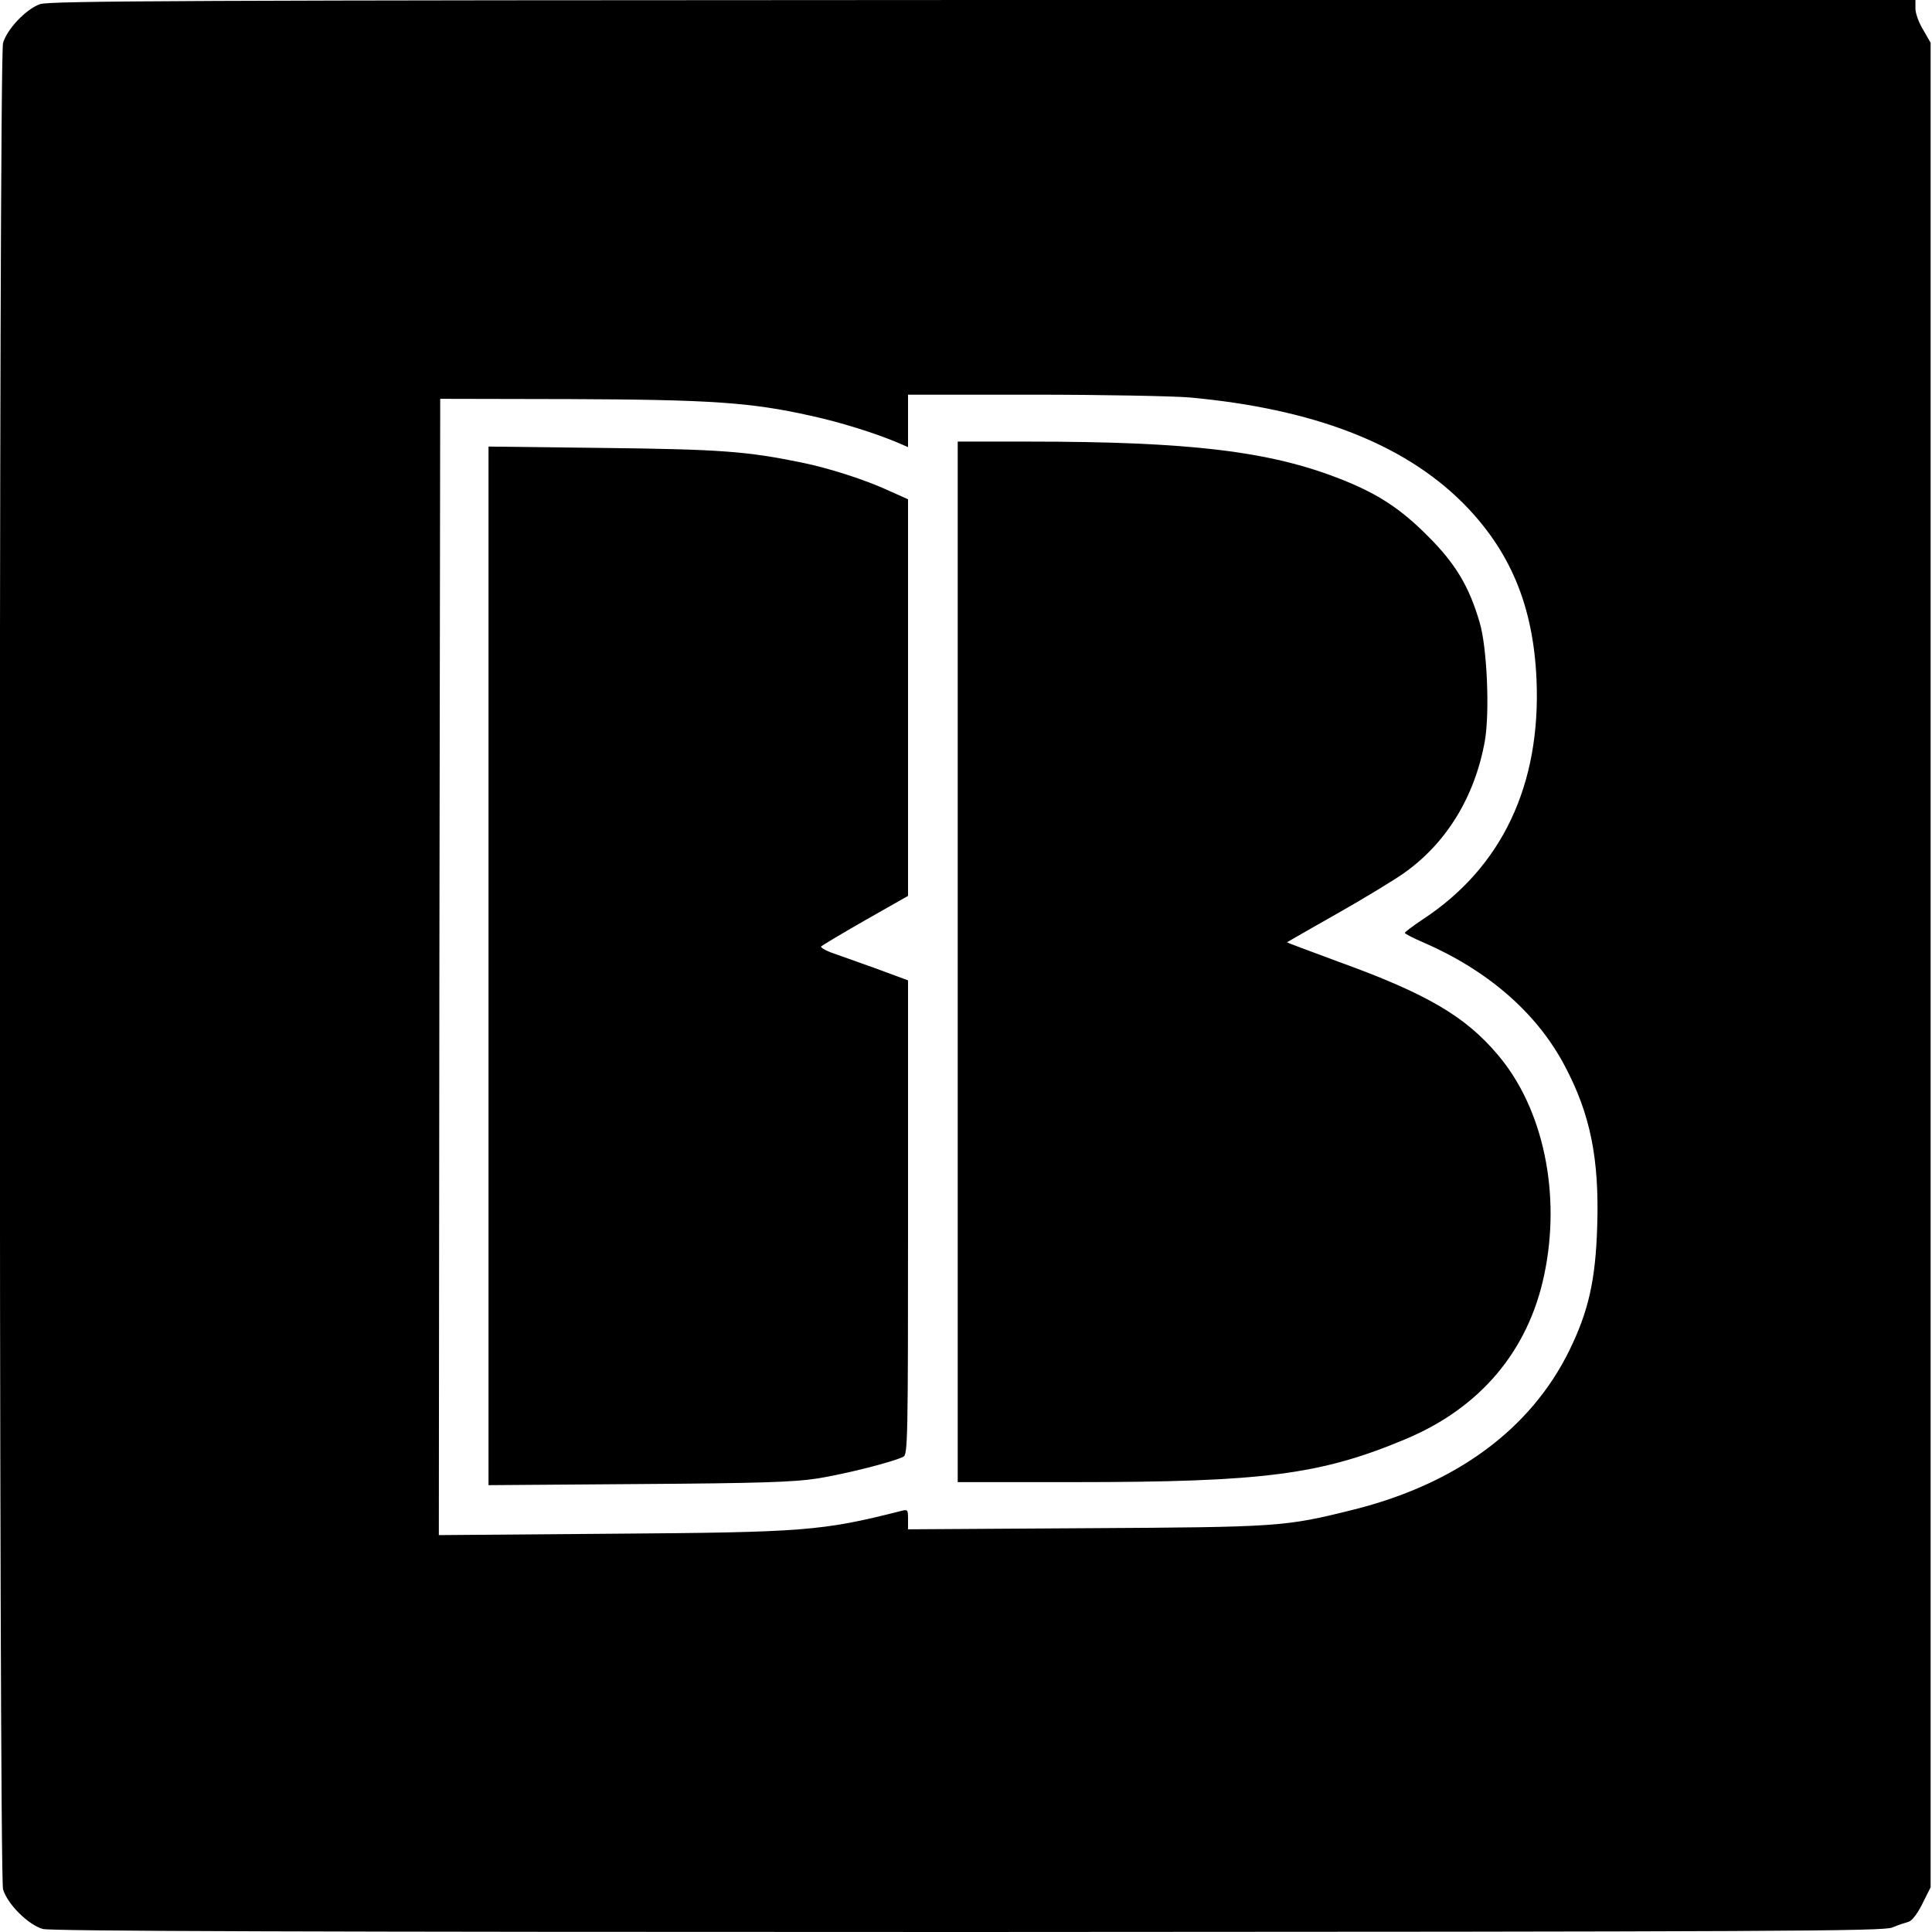 <?xml version="1.0" standalone="no"?>
<!DOCTYPE svg PUBLIC "-//W3C//DTD SVG 20010904//EN"
 "http://www.w3.org/TR/2001/REC-SVG-20010904/DTD/svg10.dtd">
<svg version="1.0" xmlns="http://www.w3.org/2000/svg"
 width="700pt" height="700pt" viewBox="0 0 700 700"
 preserveAspectRatio="xMidYMid meet">
<g transform="translate(0,700) scale(0.1,-0.1)"
fill="#000000" stroke="none">
<path d="M145 6985 c-51 -18 -120 -91 -134 -141 -16 -56 -15 -6633 0 -6689 15
-53 91 -129 144 -144 29 -8 959 -11 3350 -11 2954 1 3314 3 3350 16 22 9 49
18 60 21 12 3 32 29 50 65 l30 60 0 3341 0 3342 -27 47 c-16 26 -28 60 -28 77
l0 31 -3377 0 c-2887 -1 -3384 -3 -3418 -15z m4165 -1425 c447 -41 772 -166
988 -380 173 -173 257 -373 269 -640 17 -383 -125 -683 -412 -871 -36 -24 -65
-46 -65 -49 0 -3 30 -19 68 -35 234 -102 410 -255 511 -446 93 -175 126 -337
118 -583 -6 -193 -31 -306 -101 -449 -140 -285 -410 -484 -783 -577 -248 -62
-269 -63 -970 -67 l-643 -4 0 36 c0 36 -1 37 -27 30 -285 -72 -349 -77 -1046
-82 l-627 -5 2 2059 3 2058 470 -1 c511 -2 656 -12 871 -60 107 -23 237 -64
317 -98 l37 -16 0 95 0 95 453 0 c248 0 504 -5 567 -10z"/>
<path d="M3470 3515 l0 -1885 423 0 c685 0 893 27 1200 156 270 113 444 319
502 595 62 293 -3 603 -168 797 -118 140 -258 222 -579 338 -103 38 -186 69
-185 70 1 1 83 48 182 104 99 56 207 122 241 146 155 109 258 278 294 480 18
104 8 339 -19 429 -38 130 -87 212 -186 311 -100 101 -184 156 -320 209 -254
100 -544 135 -1127 135 l-258 0 0 -1885z"/>
<path d="M1770 3501 l0 -1882 543 4 c441 3 562 7 647 20 101 16 276 60 313 79
16 8 17 60 17 867 l0 859 -122 45 c-68 24 -140 50 -160 57 -20 8 -35 17 -33
21 3 3 74 46 160 95 l155 88 0 719 0 718 -67 30 c-88 41 -220 83 -318 103
-200 41 -295 48 -717 53 l-418 5 0 -1881z"/>
</g>
</svg>
